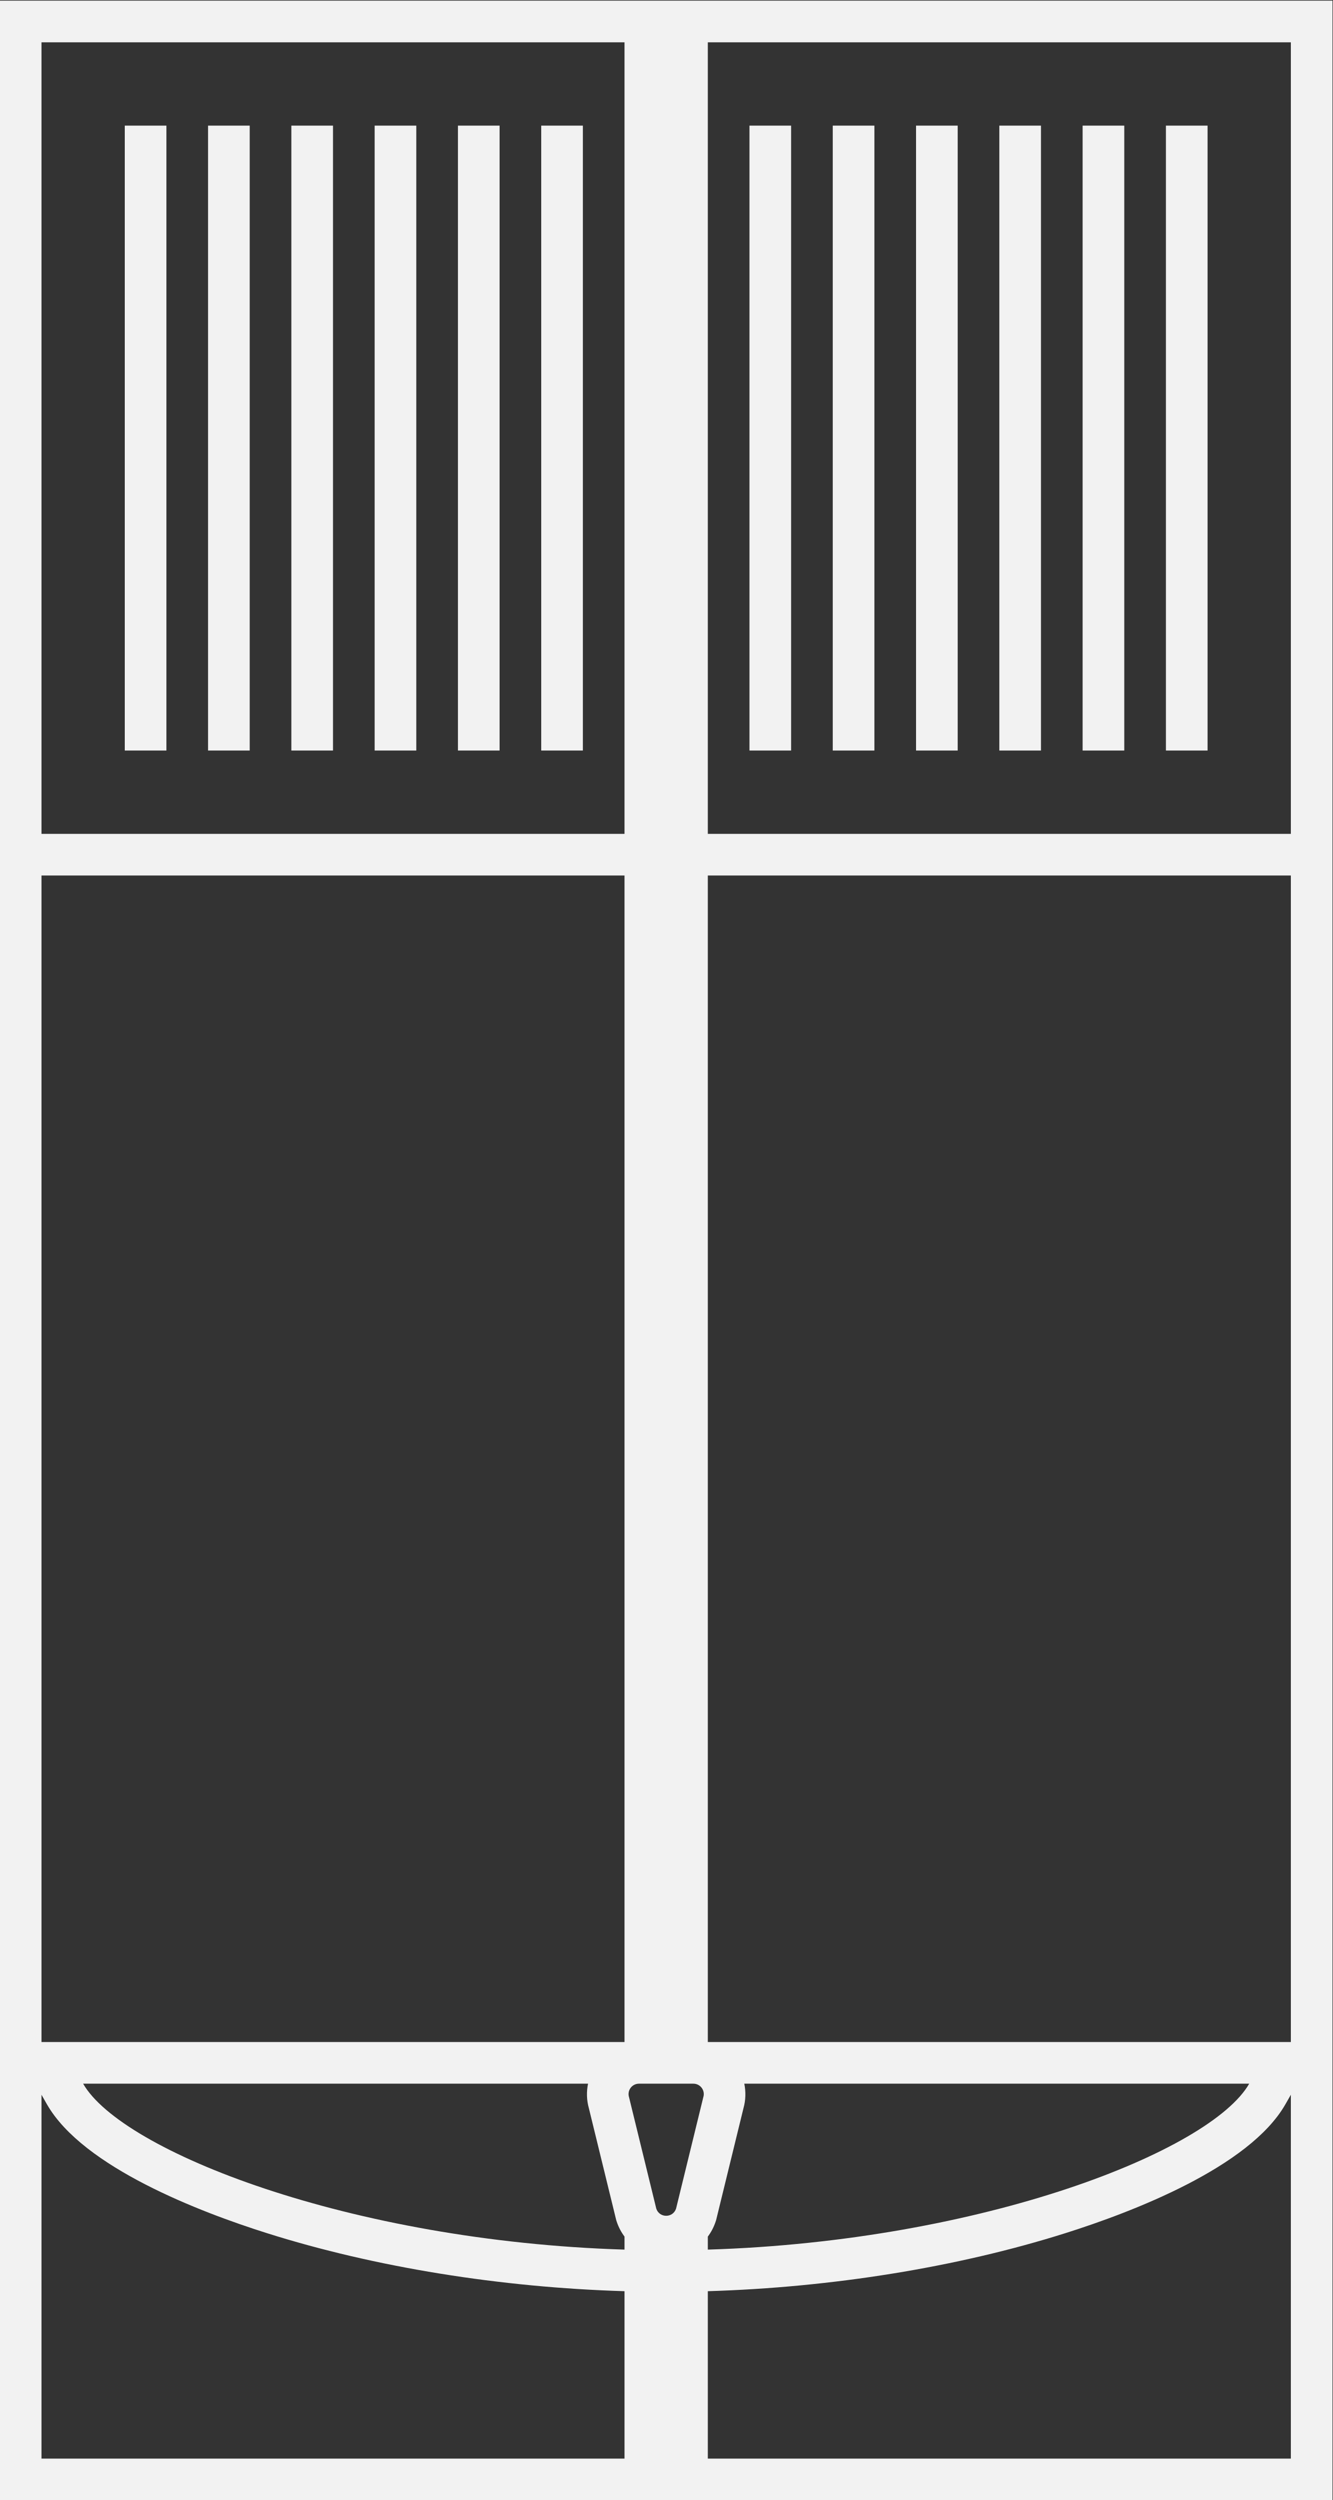 <?xml version="1.0" encoding="UTF-8" standalone="no"?>
<svg
   xmlns:dc="http://purl.org/dc/elements/1.1/"
   xmlns:cc="http://creativecommons.org/ns#"
   xmlns:rdf="http://www.w3.org/1999/02/22-rdf-syntax-ns#"
   xmlns:svg="http://www.w3.org/2000/svg"
   xmlns="http://www.w3.org/2000/svg"
   viewBox="0 0 170.667 320"
   height="320"
   width="170.667"
   xml:space="preserve"
   id="svg2"
   version="1.1"><rect x="0" y="0" width="170.667" height="320" fill="#333333" stroke="none"/><defs
     id="defs6"><clipPath
       id="clipPath42"
       clipPathUnits="userSpaceOnUse"><path
         id="path40"
         d="M 0,256 H 256 V 0 H 0 Z" /></clipPath></defs><g
     transform="matrix(1.333,0,0,-1.333,-85.333,330.667)"
     id="g10"><path
       id="path12"
       style="fill:#f2f2f2;fill-opacity:1;fill-rule:nonzero;stroke:none"
       d="m 80,236 h -4 v -60 h 4 z" /><path
       id="path14"
       style="fill:#f2f2f2;fill-opacity:1;fill-rule:nonzero;stroke:none"
       d="m 88,236 h -4 v -60 h 4 z" /><path
       id="path16"
       style="fill:#f2f2f2;fill-opacity:1;fill-rule:nonzero;stroke:none"
       d="m 96,236 h -4 v -60 h 4 z" /><path
       id="path18"
       style="fill:#f2f2f2;fill-opacity:1;fill-rule:nonzero;stroke:none"
       d="m 104,236 h -4 v -60 h 4 z" /><path
       id="path20"
       style="fill:#f2f2f2;fill-opacity:1;fill-rule:nonzero;stroke:none"
       d="m 112,236 h -4 v -60 h 4 z" /><path
       id="path22"
       style="fill:#f2f2f2;fill-opacity:1;fill-rule:nonzero;stroke:none"
       d="m 120,236 h -4 v -60 h 4 z" /><path
       id="path24"
       style="fill:#f2f2f2;fill-opacity:1;fill-rule:nonzero;stroke:none"
       d="m 136,176 h 4 v 60 h -4 z" /><path
       id="path26"
       style="fill:#f2f2f2;fill-opacity:1;fill-rule:nonzero;stroke:none"
       d="m 144,176 h 4 v 60 h -4 z" /><path
       id="path28"
       style="fill:#f2f2f2;fill-opacity:1;fill-rule:nonzero;stroke:none"
       d="m 152,176 h 4 v 60 h -4 z" /><path
       id="path30"
       style="fill:#f2f2f2;fill-opacity:1;fill-rule:nonzero;stroke:none"
       d="m 160,176 h 4 v 60 h -4 z" /><path
       id="path32"
       style="fill:#f2f2f2;fill-opacity:1;fill-rule:nonzero;stroke:none"
       d="m 168,176 h 4 v 60 h -4 z" /><path
       id="path34"
       style="fill:#f2f2f2;fill-opacity:1;fill-rule:nonzero;stroke:none"
       d="m 176,176 h 4 v 60 h -4 z" /><g
       id="g36"><g
         clip-path="url(#clipPath42)"
         id="g38"><path
           id="path44"
           style="fill:#f2f2f2;fill-opacity:1;fill-rule:nonzero;stroke:none"
           d="m 132,244 h 56 V 168 H 132 Z M 188,52 h -4 -52 v 112 h 56 z m 0,-40 h -56 v 16.075 c 11.912,0.36 23.961,2.295 34.326,5.567 6.41,2.022 17.682,6.319 21.146,12.371 L 188,46.937 Z M 131.562,46.684 128.949,36 c -0.152,-0.456 -0.551,-0.684 -0.949,-0.684 -0.398,0 -0.797,0.228 -0.949,0.684 l -2.613,10.684 c -0.215,0.647 0.267,1.316 0.95,1.316 h 5.224 c 0.683,0 1.165,-0.669 0.95,-1.316 M 124,52 H 72 68 v 112 h 56 z m 0,-19.932 C 97.559,32.88 75.698,41.539 72,48 h 48.496 c -0.159,-0.776 -0.139,-1.587 0.081,-2.363 l 2.589,-10.587 0.039,-0.159 0.052,-0.156 c 0.173,-0.52 0.427,-0.996 0.743,-1.418 z M 124,12 H 68 v 34.937 l 0.528,-0.924 C 71.992,39.961 83.263,35.664 89.673,33.642 100.04,30.37 112.088,28.435 124,28.075 Z m 11.504,36 H 184 C 180.302,41.539 158.44,32.88 132,32.068 v 1.249 c 0.316,0.422 0.57,0.898 0.743,1.418 l 0.052,0.156 0.039,0.159 2.589,10.587 c 0.22,0.776 0.239,1.587 0.081,2.363 M 68,244 h 56 V 168 H 68 Z m 120,4 h -56 -4 -4 -56 -4 V 244 12 8 h 4 56 4 4 56 4 v 4 152 4 76 4 z" /></g></g></g></svg>